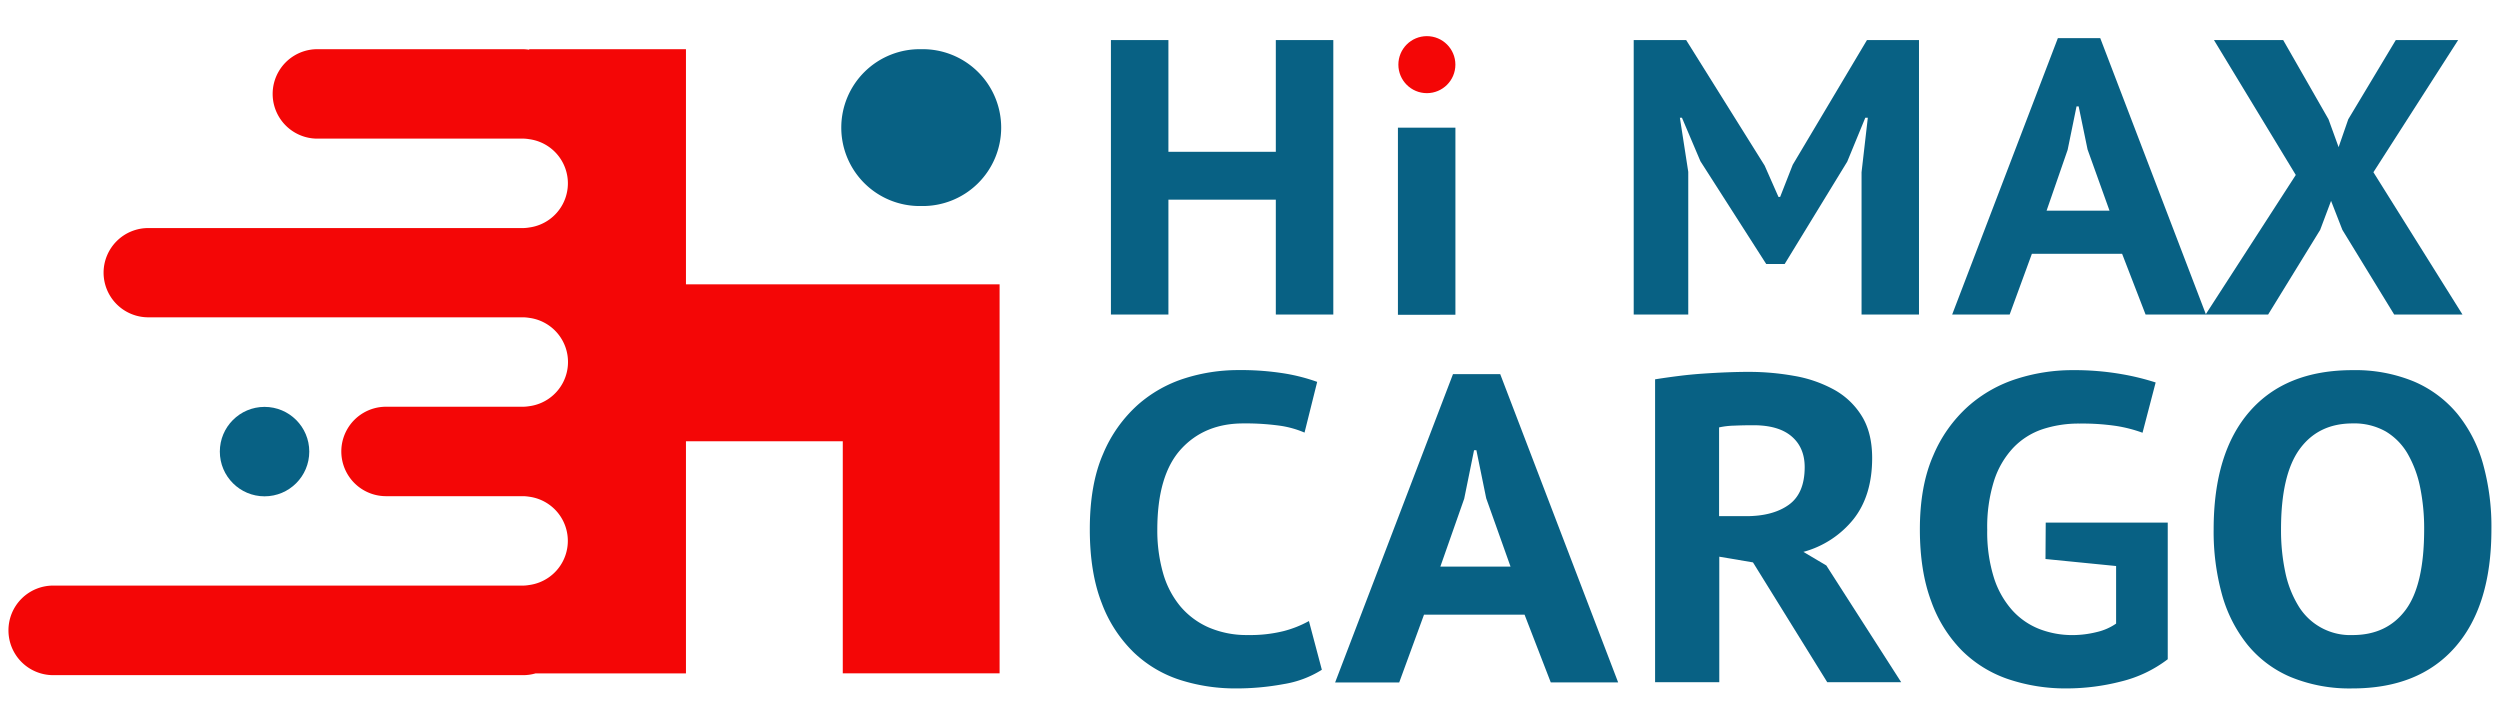 <svg id="Layer_1" data-name="Layer 1" xmlns="http://www.w3.org/2000/svg" viewBox="0 0 841.89 244"><defs><style>.cls-1{fill:#086184;}.cls-2{fill:#f40606;}</style></defs><path class="cls-1" d="M429.64,67.24H393.47v38.69H374.11V13.5h19.36V51.13h36.17V13.5H449v92.43H429.64Z"/><path class="cls-1" d="M470.76,43h19.36v63H470.76Z"/><path class="cls-1" d="M626.89,58,629,39.65h-.85l-6.08,14.78L601,88.9h-6.22L572.63,54.3l-6.22-14.65h-.7l2.82,18.22v48.06H550.16V13.5h17.67l26.42,42.25,4.66,10.57h.56l4.24-10.83,25-42h17.52v92.43H626.89Z"/><path class="cls-1" d="M714.63,85.46H684.25l-7.49,20.47H657.4L693,12.84h14.27l35.61,93.09H722.54ZM689.2,70.94h21.19L703,50.34l-3-14.52h-.71l-3,14.65Z"/><path class="cls-1" d="M773.12,58.92,745.57,13.5h23.31l15.26,26.67,3.4,9.38,3.25-9.38,16-26.67h21L799.26,58l30,47.93h-23L788.81,77.41,785,67.64l-3.67,9.77L763.8,105.93H742.74Z"/><path class="cls-1" d="M445.14,225.55a34.34,34.34,0,0,1-12.84,4.82,86.94,86.94,0,0,1-16,1.46A61,61,0,0,1,397.49,229a40.58,40.58,0,0,1-15.67-9.28A45.09,45.09,0,0,1,371,203.05q-4-10.25-4-24.81,0-15.17,4.48-25.4a46.05,46.05,0,0,1,11.66-16.49,43.81,43.81,0,0,1,16-9,59.41,59.41,0,0,1,17.64-2.72,92.68,92.68,0,0,1,16,1.17,62.34,62.34,0,0,1,10.79,2.8l-4.26,17.08a32.72,32.72,0,0,0-8.58-2.36,84.07,84.07,0,0,0-12.05-.73q-13.08,0-21,8.7t-7.95,27a52.39,52.39,0,0,0,1.89,14.53,30.58,30.58,0,0,0,5.75,11.22,26.29,26.29,0,0,0,9.61,7.23,32.22,32.22,0,0,0,13.31,2.58,46.57,46.57,0,0,0,12-1.33,36.48,36.48,0,0,0,8.5-3.38Z"/><path class="cls-1" d="M513.41,207H479.54l-8.35,22.82H449.61L489.3,126h15.91l39.71,103.8H522.23Zm-28.36-16.2h23.63l-8.19-23-3.31-16.2h-.78l-3.32,16.34Z"/><path class="cls-1" d="M557.36,127.74q3.61-.58,7.8-1.11t8.35-.81c2.78-.19,5.49-.34,8.11-.44s5-.15,7.25-.15a86.42,86.42,0,0,1,15.2,1.33,43,43,0,0,1,13.39,4.57,25.27,25.27,0,0,1,9.46,8.9q3.54,5.67,3.54,14.21,0,12.66-6.3,20.61a32.52,32.52,0,0,1-16.86,11l7.72,4.57,25.21,39.31h-24.9l-25-40.34-11.35-1.92v42.26H557.36Zm33.08,15.46q-3.3,0-6.53.14a26.72,26.72,0,0,0-5,.59v29.89h9.14q9,0,14.34-3.83t5.35-12.66c0-4.42-1.47-7.87-4.41-10.38S596.12,143.2,590.44,143.2Z"/><path class="cls-1" d="M688.91,176H730V222a42.52,42.52,0,0,1-15.83,7.52A73.72,73.72,0,0,1,696,231.83a60.36,60.36,0,0,1-19.62-3.09,40.65,40.65,0,0,1-15.68-9.65,45.24,45.24,0,0,1-10.39-16.71q-3.78-10.15-3.78-24.14,0-14.58,4.49-24.81a46.51,46.51,0,0,1,11.81-16.64,45.34,45.34,0,0,1,16.47-9.27,61.44,61.44,0,0,1,18.59-2.87A92.56,92.56,0,0,1,714.5,126a83,83,0,0,1,11.43,2.8l-4.42,16.93a47.22,47.22,0,0,0-8.82-2.28,78.32,78.32,0,0,0-12.44-.81,38.89,38.89,0,0,0-12.45,1.91,24.28,24.28,0,0,0-9.84,6.26,29.17,29.17,0,0,0-6.46,11.11,51.85,51.85,0,0,0-2.29,16.5,51.32,51.32,0,0,0,2.21,16,30.12,30.12,0,0,0,6.14,11,24.19,24.19,0,0,0,9.22,6.41A30.76,30.76,0,0,0,698,213.87a33.88,33.88,0,0,0,8-1,18.9,18.9,0,0,0,6.61-2.87V190.61l-23.78-2.36Z"/><path class="cls-1" d="M745.46,178.24q0-25.77,12.13-39.68t34.66-13.91a51.58,51.58,0,0,1,20.64,3.82,38.7,38.7,0,0,1,14.65,10.9,46.48,46.48,0,0,1,8.66,16.93A79,79,0,0,1,839,178.24q0,25.77-12.21,39.68t-34.58,13.91a52,52,0,0,1-20.8-3.83,37.73,37.73,0,0,1-14.56-10.89,47,47,0,0,1-8.59-16.93A79.33,79.33,0,0,1,745.46,178.24Zm22.69,0a68.19,68.19,0,0,0,1.41,14.35,35.53,35.53,0,0,0,4.34,11.27,20.39,20.39,0,0,0,18.35,10q11.49,0,17.8-8.39t6.3-27.24a69.31,69.31,0,0,0-1.33-14,37.56,37.56,0,0,0-4.18-11.34,21,21,0,0,0-7.4-7.58,21.57,21.57,0,0,0-11.19-2.72q-11.5,0-17.8,8.61T768.15,178.24Z"/><path class="cls-2" d="M231,16.57H178.21v.18a15.75,15.75,0,0,0-1.83-.18H106.49a15.06,15.06,0,0,0,0,30.11h69.89a13.84,13.84,0,0,1,1.83.19,15,15,0,0,1,0,29.74,13.84,13.84,0,0,1-1.83.19H49.94a15.05,15.05,0,0,0-15.06,15h0a15.06,15.06,0,0,0,15.06,15.06H176.38a15.75,15.75,0,0,1,1.83.18,15,15,0,0,1,0,29.75,15.75,15.75,0,0,1-1.83.18H130a15.06,15.06,0,0,0,0,30.12h46.36a15.75,15.75,0,0,1,1.83.18,15,15,0,0,1,0,29.74,13.84,13.84,0,0,1-1.83.19H17.91A15.05,15.05,0,0,0,2.85,212.3h0a15.06,15.06,0,0,0,15.06,15.06H176.38a14.9,14.9,0,0,0,4-.6H231V148.59h52.81v78.17h52.81v-131H231Z"/><path class="cls-1" d="M310.23,69.38h0a26.41,26.41,0,1,0,0-52.81h0a26.41,26.41,0,1,0,0,52.81Z"/><circle class="cls-1" cx="89.09" cy="152.08" r="15.06"/><circle class="cls-2" cx="480.51" cy="21.77" r="9.6"/></svg>